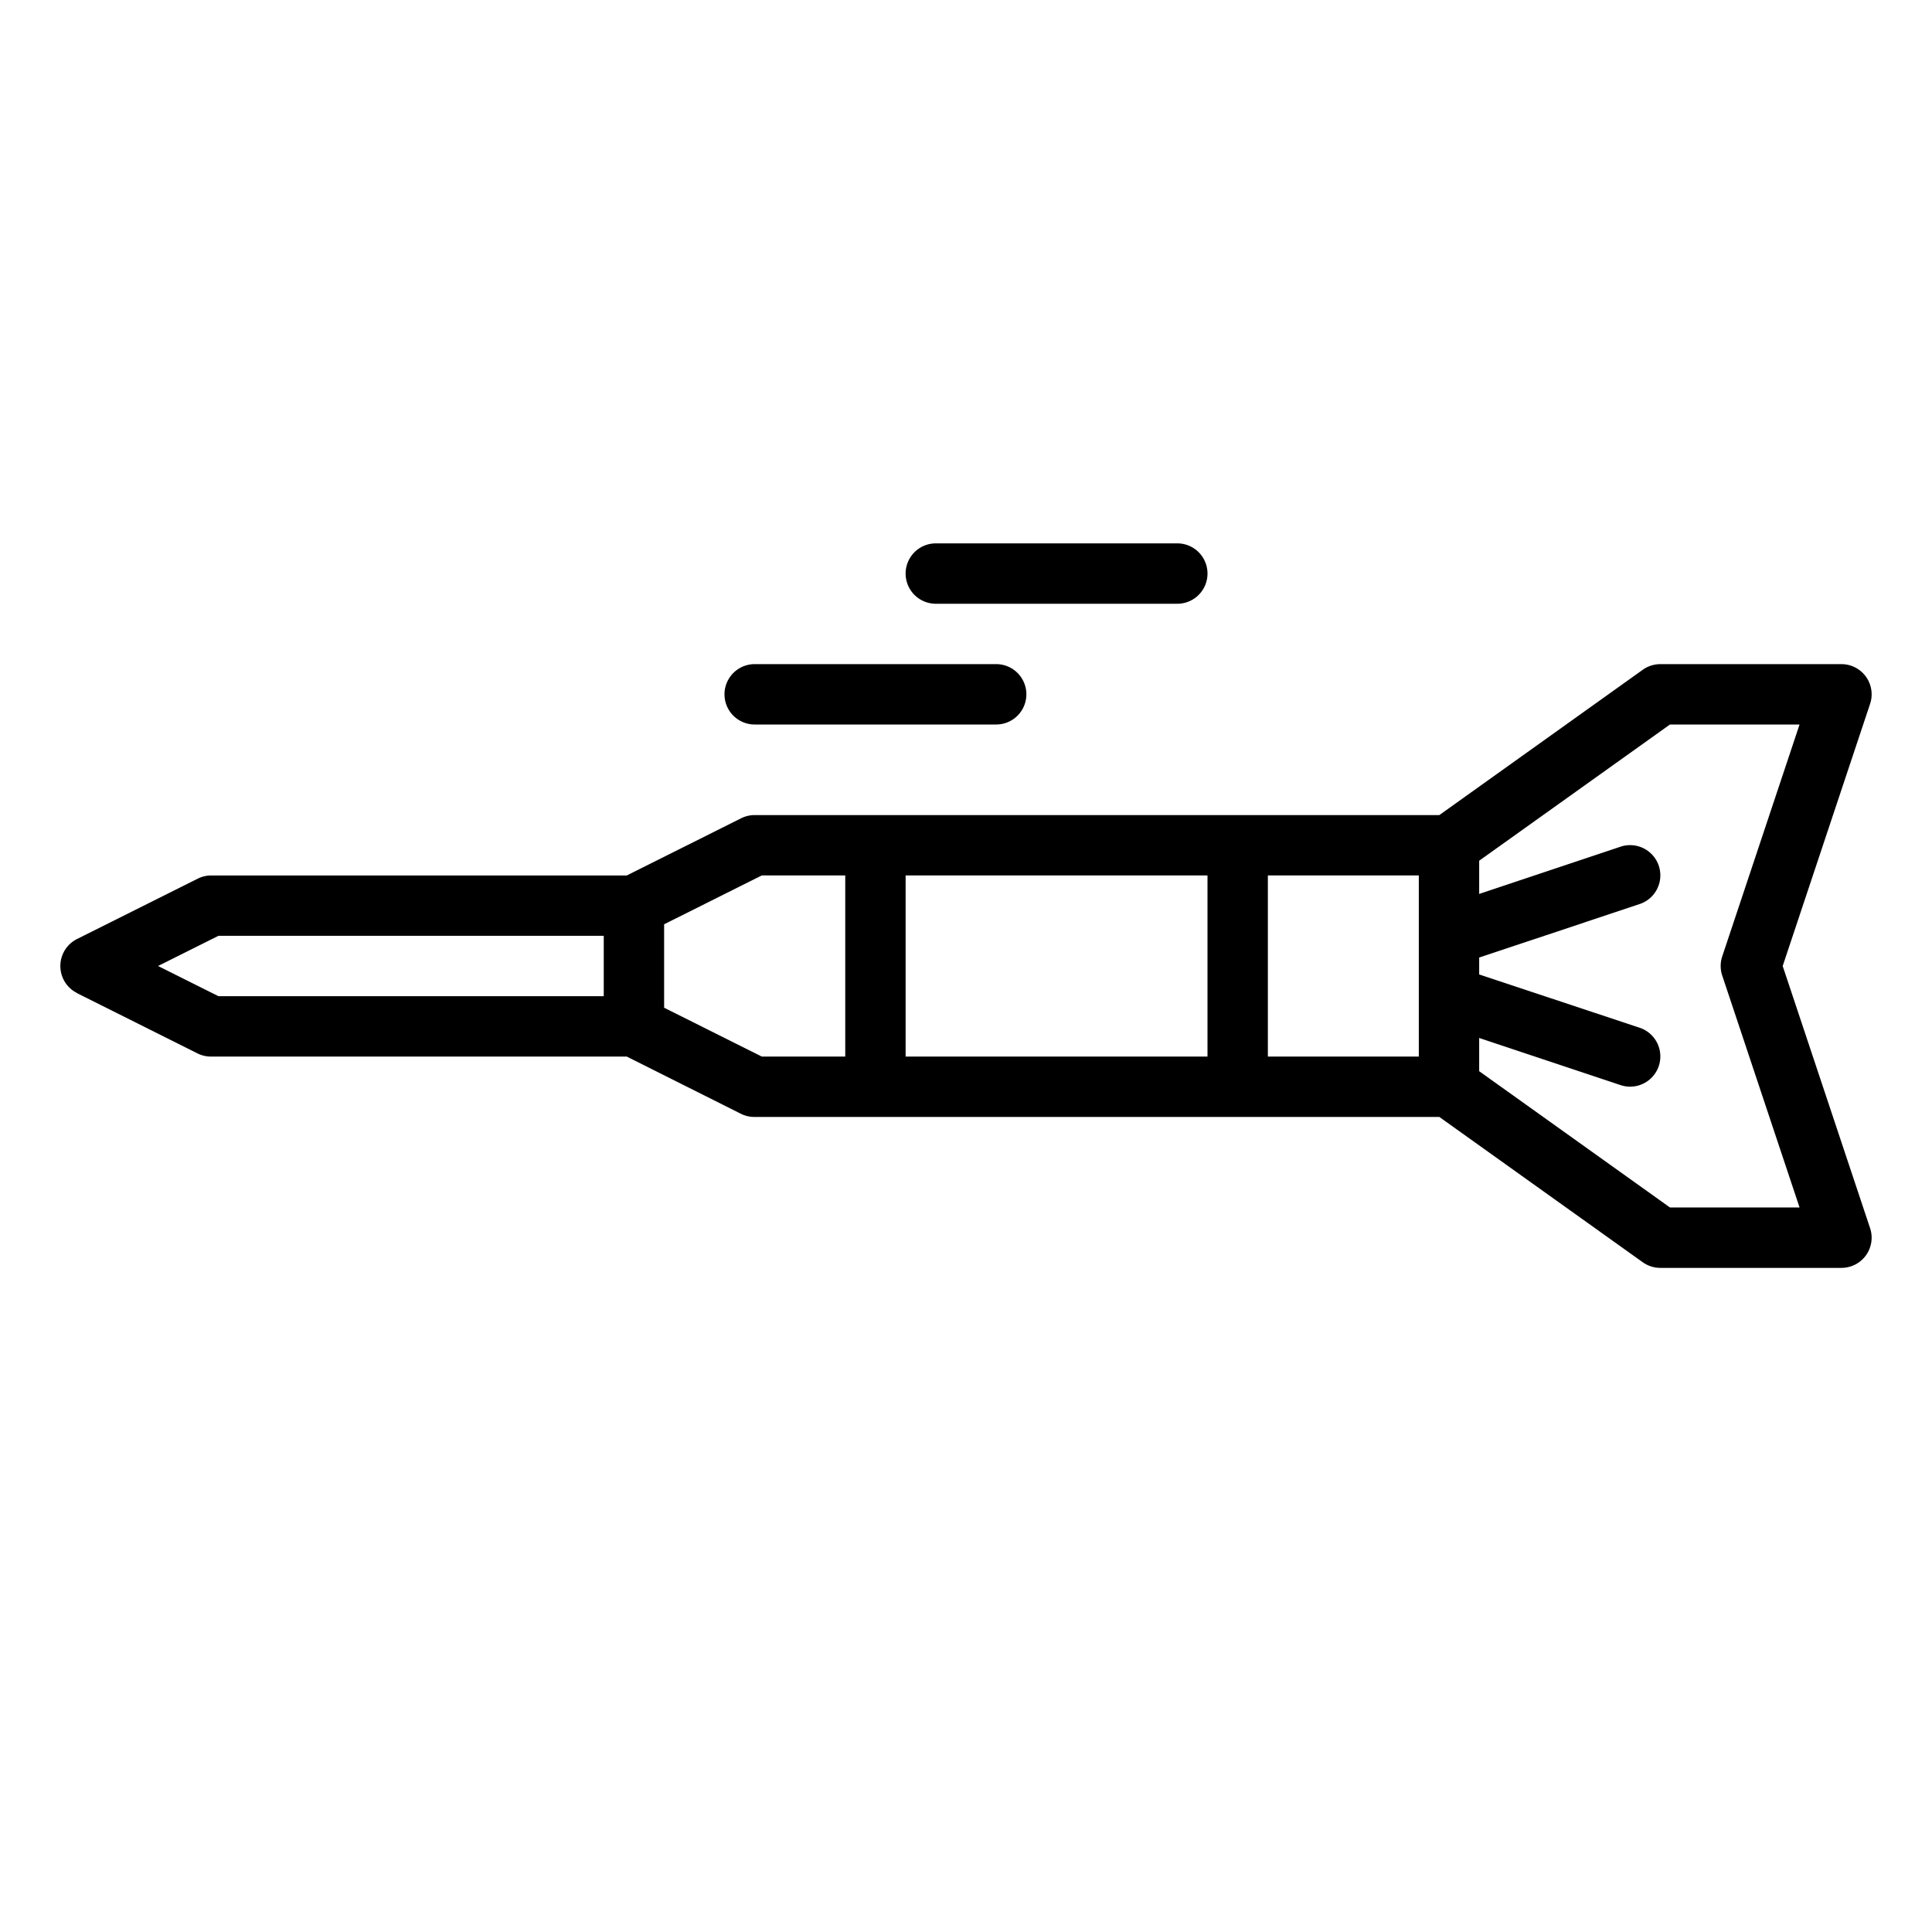 <svg width='1600' height='1600' viewBox='0 0 1200 1200' xmlns='http://www.w3.org/2000/svg'><path d='M47.867 616.88l75 37.5a18.761 18.761 0 008.383 1.875h258.07l71.043 35.625a18.761 18.761 0 008.383 1.875h425.25l126.36 90.262a18.752 18.752 0 0010.895 3.488h112.5a18.75 18.75 0 0017.793-24.676l-54.281-162.82 54.28-162.82a18.751 18.751 0 00-17.793-24.676h-112.5a18.754 18.754 0 00-10.894 3.488l-126.36 90.262h-425.25a18.75 18.75 0 00-8.383 1.969l-71.043 35.531H131.25a18.75 18.75 0 00-8.383 1.969l-75 37.5a18.743 18.743 0 00-9.121 10.012 18.777 18.777 0 000 13.539 18.746 18.746 0 009.121 10.012zM1037.247 450h80.492L1069.7 594.07h.004a18.754 18.754 0 000 11.852l48.035 144.07h-80.492l-118.5-84.656v-20.625l87.824 29.27a18.776 18.776 0 0018.39-3.777 18.762 18.762 0 005.923-17.812 18.77 18.77 0 00-12.461-14.035l-99.676-33.113v-10.5l99.676-33.227a18.765 18.765 0 0012.46-14.035c1.352-6.57-.905-13.36-5.921-17.812s-12.027-5.895-18.391-3.778l-87.824 29.344v-20.625zm-156 206.25h-93.75v-112.5h93.75zm-131.25-112.5v112.5h-187.5v-112.5zm-276.82 0h51.824v112.5h-51.824l-60.676-30.336v-51.828zm-337.5 37.5h239.32v37.5h-239.32L98.177 600zM468.75 412.5a18.752 18.752 0 00-16.238 28.125A18.754 18.754 0 00468.75 450h150a18.752 18.752 0 0016.238-28.125 18.754 18.754 0 00-16.238-9.375zM750 356.25a18.752 18.752 0 00-18.75-18.75h-150a18.752 18.752 0 00-16.238 28.125A18.754 18.754 0 00581.25 375h150A18.752 18.752 0 00750 356.25z'/></svg>